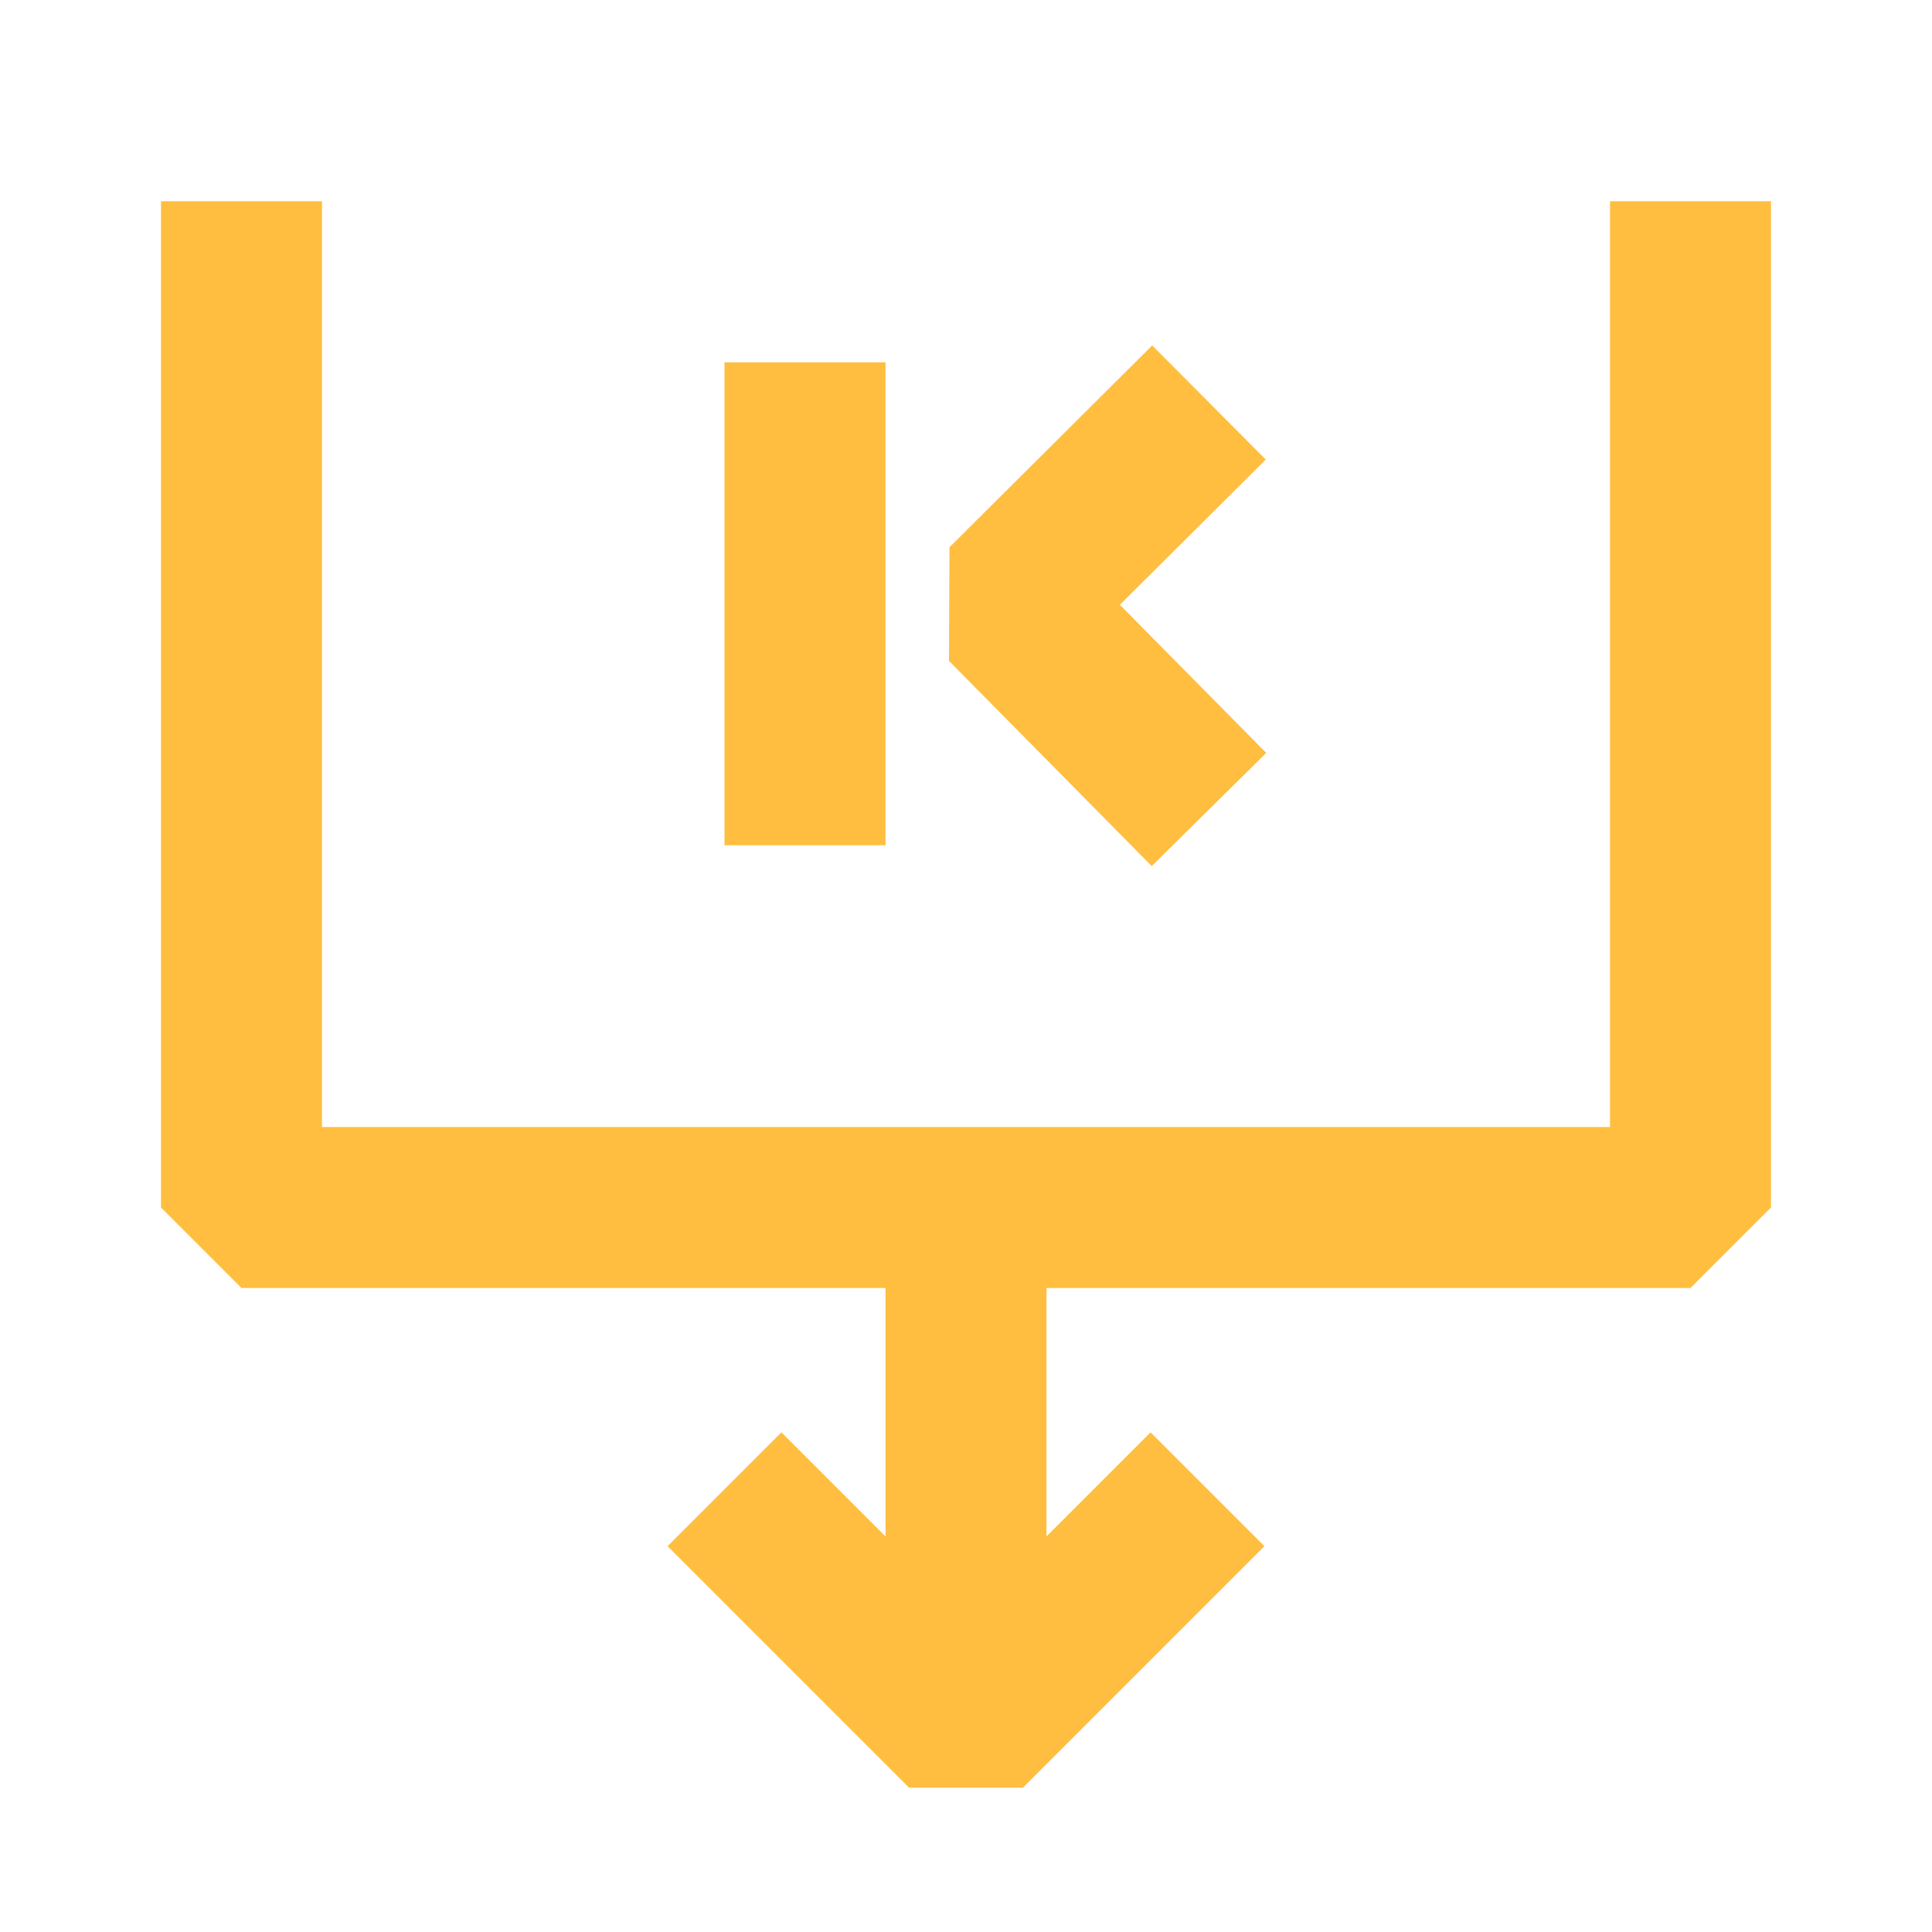 <?xml version="1.0" encoding="UTF-8"?><svg width="24" height="24" viewBox="0 0 48 48" fill="none" xmlns="http://www.w3.org/2000/svg"><path d="M6 5V30H42V5" stroke="#ffbe40" stroke-width="4" stroke-linecap="butt" stroke-linejoin="bevel"/><path d="M30.037 10L25 15.014L30.037 20.112" stroke="#ffbe40" stroke-width="4" stroke-linecap="butt" stroke-linejoin="bevel"/><path d="M30 37L24 43L18 37" stroke="#ffbe40" stroke-width="4" stroke-linecap="butt" stroke-linejoin="bevel"/><path d="M24 30V43" stroke="#ffbe40" stroke-width="4" stroke-linecap="butt" stroke-linejoin="bevel"/><path d="M20 9.002V21" stroke="#ffbe40" stroke-width="4" stroke-linecap="butt"/></svg>